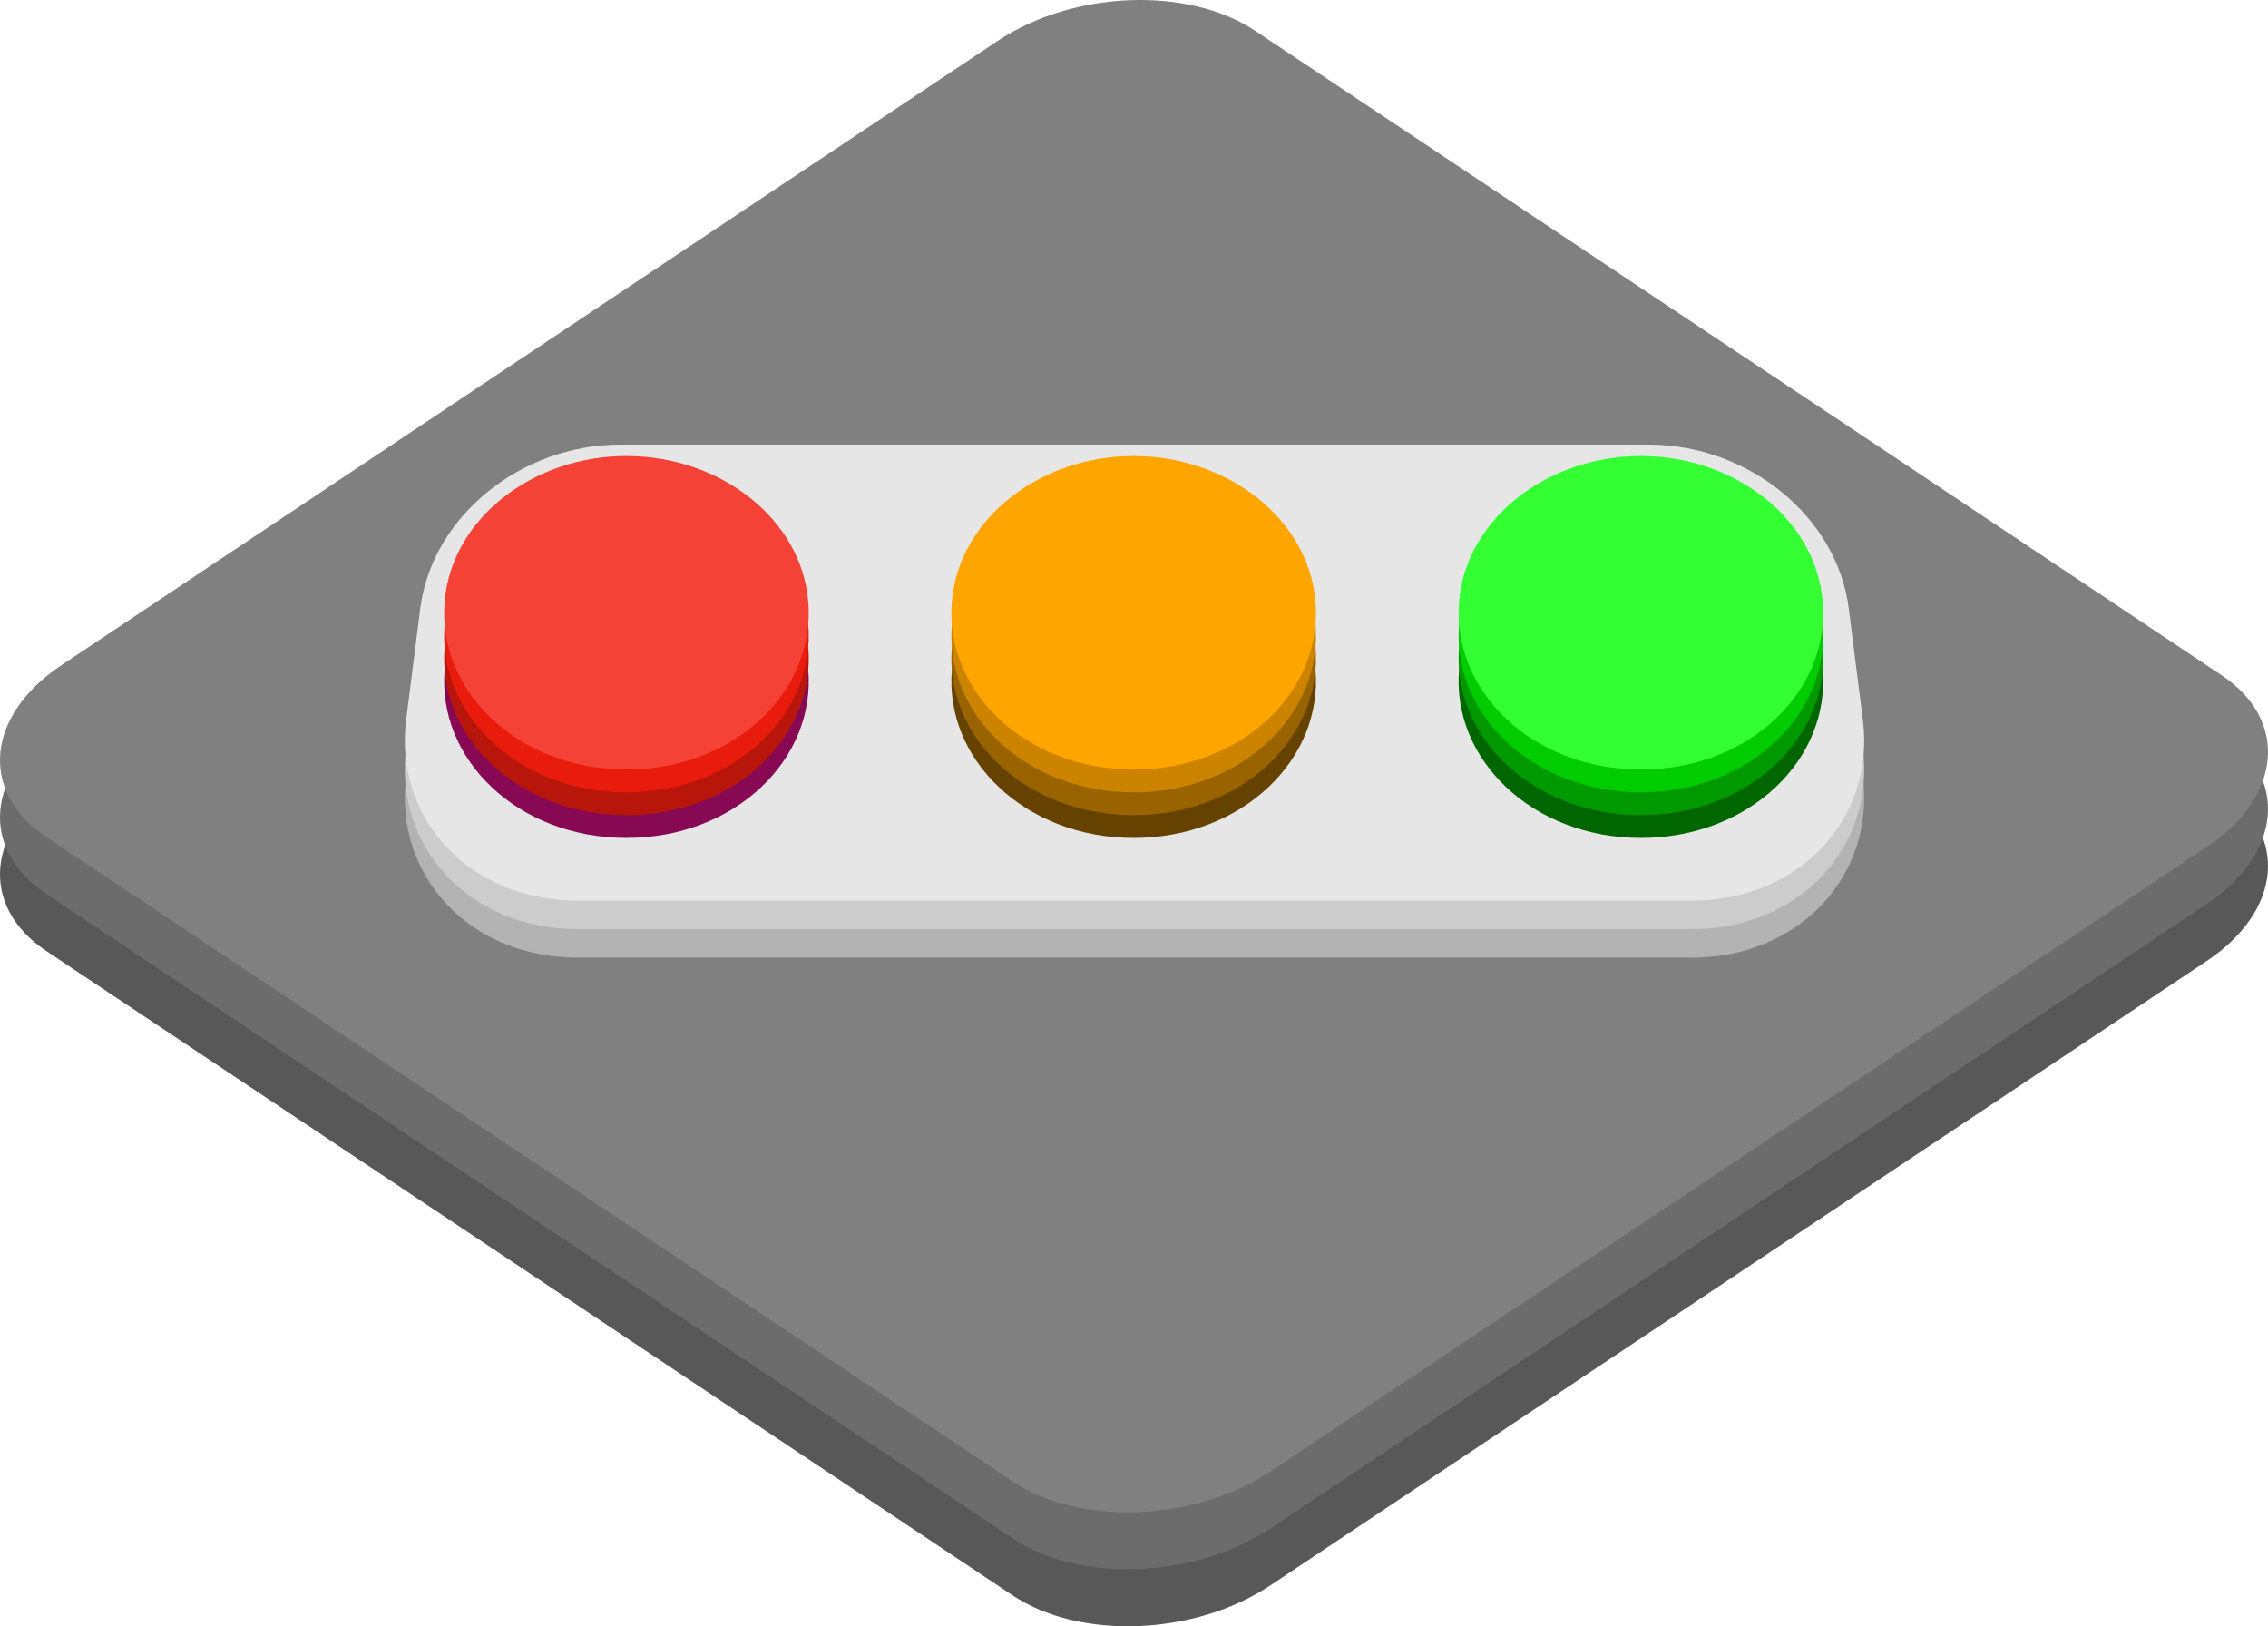 <?xml version="1.0" encoding="UTF-8" standalone="no"?>
<!-- Created with Inkscape (http://www.inkscape.org/) -->

<svg
   width="397.95"
   height="285.3"
   viewBox="0 0 397.95 285.3"
   version="1.1"
   id="svg1"
   xmlns="http://www.w3.org/2000/svg"
   xmlns:svg="http://www.w3.org/2000/svg">
  <defs
     id="defs1" />
  <g
     id="layer1"
     style="display:inline"
     transform="translate(-50,-70)">
    <path
       id="path1"
       d="m 175.081,144.984 199.838,-39.968 c 13.895,-2.779 22.566,7.559 19.442,23.18 l -38.722,193.608 c -3.124,15.62 -16.825,30.433 -30.72,33.212 l -199.838,39.968 c -13.895,2.779 -22.566,-7.559 -19.442,-23.18 l 38.722,-193.608 c 3.124,-15.62 16.825,-30.433 30.72,-33.212 z"
       transform="rotate(45,246.289,250.088)"
       style="display:none;fill:#333333" />
    <path
       id="path3"
       d="m 175.081,144.984 199.838,-39.968 c 13.895,-2.779 22.566,7.559 19.442,23.18 l -38.722,193.608 c -3.124,15.62 -16.825,30.433 -30.72,33.212 l -199.838,39.968 c -13.895,2.779 -22.566,-7.559 -19.442,-23.18 l 38.722,-193.608 c 3.124,-15.62 16.825,-30.433 30.72,-33.212 z"
       transform="rotate(45,258.36,245.088)"
       style="display:none;fill:#4d4d4d" />
    <path
       id="path7"
       d="m 175.081,144.984 199.838,-39.968 c 13.895,-2.779 22.566,7.559 19.442,23.18 l -38.722,193.608 c -3.124,15.62 -16.825,30.433 -30.72,33.212 l -199.838,39.968 c -13.895,2.779 -22.566,-7.559 -19.442,-23.18 l 38.722,-193.608 c 3.124,-15.62 16.825,-30.433 30.72,-33.212 z"
       transform="rotate(45,270.431,240.088)"
       style="display:none;fill:#666666" />
    <path
       id="path8"
       d="m 175.081,144.984 199.838,-39.968 c 13.895,-2.779 22.566,7.559 19.442,23.18 l -38.722,193.608 c -3.124,15.62 -16.825,30.433 -30.72,33.212 l -199.838,39.968 c -13.895,2.779 -22.566,-7.559 -19.442,-23.18 l 38.722,-193.608 c 3.124,-15.62 16.825,-30.433 30.72,-33.212 z"
       transform="rotate(45,282.502,235.088)"
       style="fill:#585858;fill-opacity:1" />
    <path
       id="path10"
       d="m 175.081,144.984 199.838,-39.968 c 13.895,-2.779 22.566,7.559 19.442,23.18 l -38.722,193.608 c -3.124,15.62 -16.825,30.433 -30.72,33.212 l -199.838,39.968 c -13.895,2.779 -22.566,-7.559 -19.442,-23.18 l 38.722,-193.608 c 3.124,-15.62 16.825,-30.433 30.72,-33.212 z"
       transform="rotate(45,294.573,230.088)"
       style="fill:#6c6c6c;fill-opacity:1" />
    <path
       id="path12"
       d="m 175.081,144.984 199.838,-39.968 c 13.895,-2.779 22.566,7.559 19.442,23.18 l -38.722,193.608 c -3.124,15.62 -16.825,30.433 -30.72,33.212 l -199.838,39.968 c -13.895,2.779 -22.566,-7.559 -19.442,-23.18 l 38.722,-193.608 c 3.124,-15.62 16.825,-30.433 30.72,-33.212 z"
       transform="rotate(45,306.644,225.088)"
       style="fill:#808080;fill-opacity:1" />
  </g>
  <g
     id="layer2"
     transform="matrix(1.014,0,0,1,-50.648,-62)">
    <path
       id="path15"
       style="display:none;fill:#666666"
       d="m 161,160 h 178 c 17.174,0 32.576,12.606 34.592,28.732 l 2.441,19.526 C 378.2,225.6 365.022,240 346.417,240 l -192.833,0 c -18.605,0 -31.783,-14.4 -29.616,-31.741 l 2.441,-19.526 C 128.424,172.606 143.826,160 161,160 Z"
       transform="translate(-3.734)" />
    <path
       id="path17"
       style="display:none;fill:#999999"
       d="m 161,160 h 178 c 17.174,0 32.576,12.606 34.592,28.732 l 2.441,19.526 C 378.2,225.6 365.022,240 346.417,240 l -192.833,0 c -18.605,0 -31.783,-14.4 -29.616,-31.741 l 2.441,-19.526 C 128.424,172.606 143.826,160 161,160 Z"
       transform="translate(-3.734,-5)" />
    <path
       id="path19"
       style="display:inline;fill:#b3b3b3"
       d="m 161,160 h 178 c 17.174,0 32.576,12.606 34.592,28.732 l 2.441,19.526 C 378.2,225.6 365.022,240 346.417,240 l -192.833,0 c -18.605,0 -31.783,-14.4 -29.616,-31.741 l 2.441,-19.526 C 128.424,172.606 143.826,160 161,160 Z"
       transform="translate(-3.734,-10)" />
    <path
       id="path21"
       style="fill:#cccccc"
       d="m 161,160 h 178 c 17.174,0 32.576,12.606 34.592,28.732 l 2.441,19.526 C 378.2,225.6 365.022,240 346.417,240 l -192.833,0 c -18.605,0 -31.783,-14.4 -29.616,-31.741 l 2.441,-19.526 C 128.424,172.606 143.826,160 161,160 Z"
       transform="translate(-3.734,-15)" />
    <path
       id="path23"
       style="fill:#e6e6e6"
       d="m 161,160 h 178 c 17.174,0 32.576,12.606 34.592,28.732 l 2.441,19.526 C 378.2,225.6 365.022,240 346.417,240 l -192.833,0 c -18.605,0 -31.783,-14.4 -29.616,-31.741 l 2.441,-19.526 C 128.424,172.606 143.826,160 161,160 Z"
       transform="translate(-3.734,-20)" />
  </g>
  <g
     id="layer3"
     transform="translate(-64,-58)">
    <g
       id="g32"
       transform="matrix(0.987,0,0,1,3.754,0)">
      <path
         id="path25"
         style="fill:#870853;fill-opacity:1"
         d="M 212.308,180.385 C 213.741,196.152 199.33,210 180,210 160.67,210 146.259,196.152 147.692,180.385 149.009,165.902 163.431,155 180,155 c 16.569,0 30.991,10.902 32.308,25.385 z"
         transform="translate(-7.594,-5)" />
      <path
         id="path26"
         style="fill:#b8160a;fill-opacity:1"
         d="M 212.308,180.385 C 213.741,196.152 199.33,210 180,210 160.67,210 146.259,196.152 147.692,180.385 149.009,165.902 163.431,155 180,155 c 16.569,0 30.991,10.902 32.308,25.385 z"
         transform="translate(-7.594,-9)" />
      <path
         id="path28"
         style="fill:#e91b0c;fill-opacity:1"
         d="M 212.308,180.385 C 213.741,196.152 199.33,210 180,210 160.67,210 146.259,196.152 147.692,180.385 149.009,165.902 163.431,155 180,155 c 16.569,0 30.991,10.902 32.308,25.385 z"
         transform="translate(-7.594,-13)" />
      <path
         id="path30"
         style="fill:#f44336;fill-opacity:1"
         d="M 212.308,180.385 C 213.741,196.152 199.33,210 180,210 160.67,210 146.259,196.152 147.692,180.385 149.009,165.902 163.431,155 180,155 c 16.569,0 30.991,10.902 32.308,25.385 z"
         transform="translate(-7.594,-17)" />
    </g>
    <g
       id="g35"
       transform="matrix(0.987,0,0,1,92.754,0)">
      <path
         id="path32"
         style="fill:#664200;fill-opacity:1"
         d="M 212.308,180.385 C 213.741,196.152 199.33,210 180,210 160.67,210 146.259,196.152 147.692,180.385 149.009,165.902 163.431,155 180,155 c 16.569,0 30.991,10.902 32.308,25.385 z"
         transform="translate(-7.594,-5)" />
      <path
         id="path33"
         style="fill:#996300;fill-opacity:1"
         d="M 212.308,180.385 C 213.741,196.152 199.33,210 180,210 160.67,210 146.259,196.152 147.692,180.385 149.009,165.902 163.431,155 180,155 c 16.569,0 30.991,10.902 32.308,25.385 z"
         transform="translate(-7.594,-9)" />
      <path
         id="path34"
         style="fill:#cc8400;fill-opacity:1"
         d="M 212.308,180.385 C 213.741,196.152 199.33,210 180,210 160.67,210 146.259,196.152 147.692,180.385 149.009,165.902 163.431,155 180,155 c 16.569,0 30.991,10.902 32.308,25.385 z"
         transform="translate(-7.594,-13)" />
      <path
         id="path35"
         style="fill:#ffa500;fill-opacity:1"
         d="M 212.308,180.385 C 213.741,196.152 199.33,210 180,210 160.67,210 146.259,196.152 147.692,180.385 149.009,165.902 163.431,155 180,155 c 16.569,0 30.991,10.902 32.308,25.385 z"
         transform="translate(-7.594,-17)" />
    </g>
    <g
       id="g45"
       transform="matrix(0.987,0,0,1,181.754,0)">
      <path
         id="path42"
         style="fill:#006600;fill-opacity:1"
         d="M 212.308,180.385 C 213.741,196.152 199.33,210 180,210 160.67,210 146.259,196.152 147.692,180.385 149.009,165.902 163.431,155 180,155 c 16.569,0 30.991,10.902 32.308,25.385 z"
         transform="translate(-7.594,-5)" />
      <path
         id="path43"
         style="fill:#009900;fill-opacity:1"
         d="M 212.308,180.385 C 213.741,196.152 199.33,210 180,210 160.67,210 146.259,196.152 147.692,180.385 149.009,165.902 163.431,155 180,155 c 16.569,0 30.991,10.902 32.308,25.385 z"
         transform="translate(-7.594,-9)" />
      <path
         id="path44"
         style="fill:#00cc00;fill-opacity:1"
         d="M 212.308,180.385 C 213.741,196.152 199.33,210 180,210 160.67,210 146.259,196.152 147.692,180.385 149.009,165.902 163.431,155 180,155 c 16.569,0 30.991,10.902 32.308,25.385 z"
         transform="translate(-7.594,-13)" />
      <path
         id="path45"
         style="fill:#33ff33;fill-opacity:1"
         d="M 212.308,180.385 C 213.741,196.152 199.33,210 180,210 160.67,210 146.259,196.152 147.692,180.385 149.009,165.902 163.431,155 180,155 c 16.569,0 30.991,10.902 32.308,25.385 z"
         transform="translate(-7.594,-17)" />
    </g>
  </g>
</svg>
